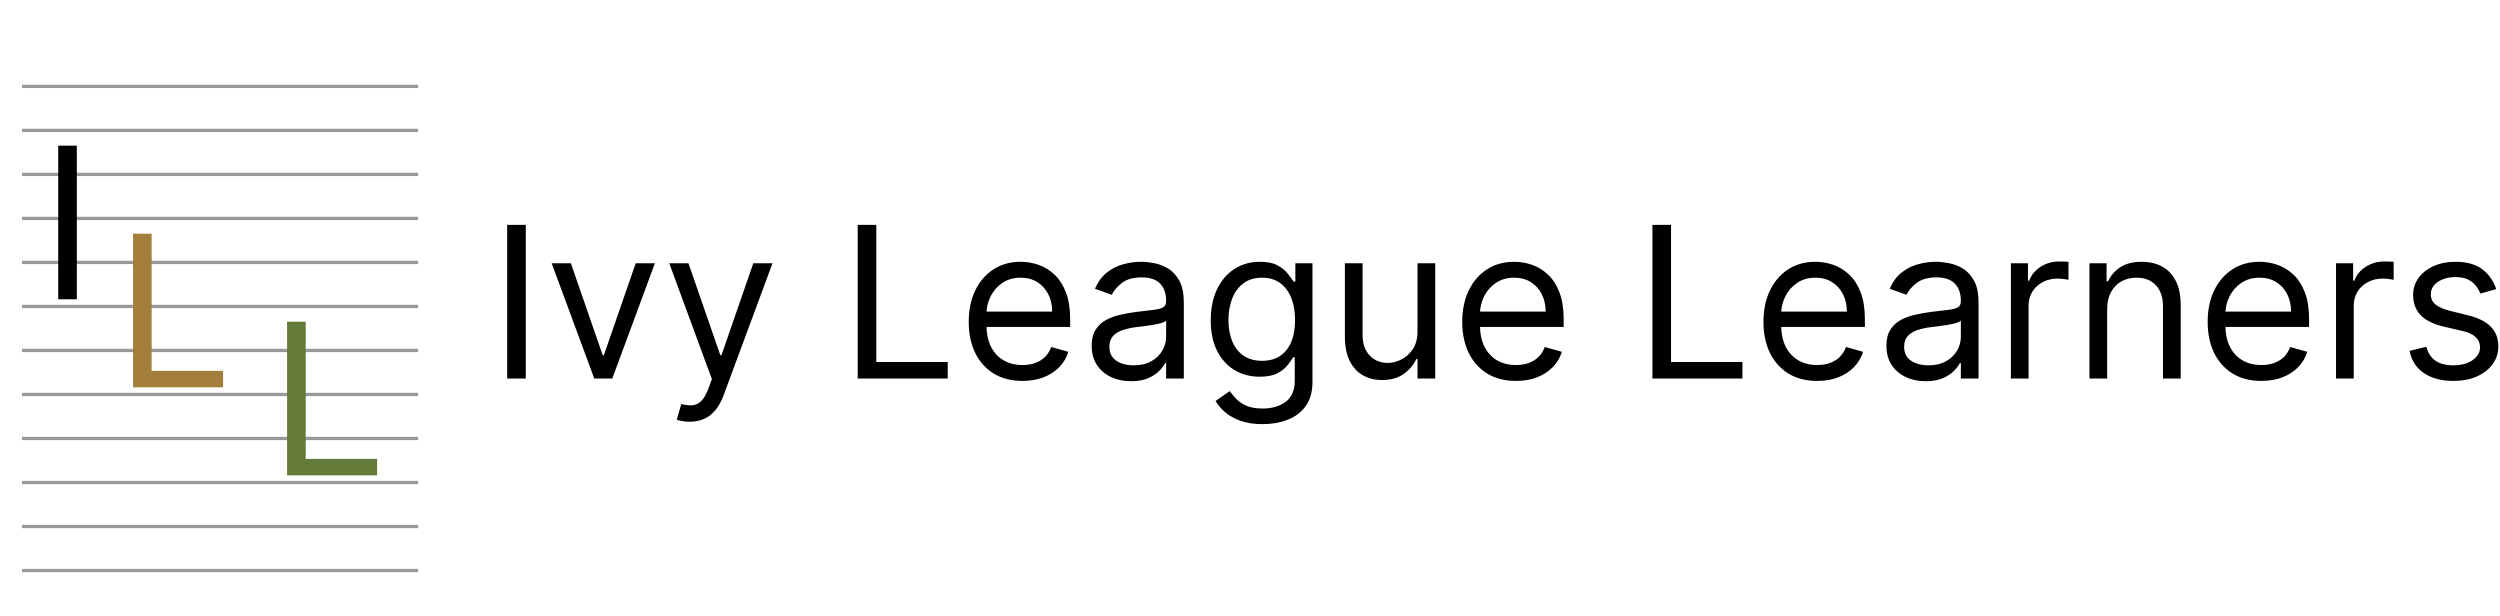 <svg width="568" height="140" viewBox="0 0 568 140" fill="none" xmlns="http://www.w3.org/2000/svg">
<rect width="568" height="140" fill="white"/>
<path d="M0 0H100V140H0V0Z" fill="white"/>
<line x1="5" y1="19.625" x2="95" y2="19.625" stroke="#999999" stroke-width="0.75"/>
<line x1="5" y1="39.625" x2="95" y2="39.625" stroke="#999999" stroke-width="0.75"/>
<line x1="5" y1="129.625" x2="95" y2="129.625" stroke="#999999" stroke-width="0.75"/>
<line x1="5" y1="119.625" x2="95" y2="119.625" stroke="#999999" stroke-width="0.75"/>
<line x1="5" y1="109.625" x2="95" y2="109.625" stroke="#999999" stroke-width="0.75"/>
<line x1="5" y1="99.625" x2="95" y2="99.625" stroke="#999999" stroke-width="0.75"/>
<line x1="5" y1="89.625" x2="95" y2="89.625" stroke="#999999" stroke-width="0.75"/>
<line x1="5" y1="79.625" x2="95" y2="79.625" stroke="#999999" stroke-width="0.75"/>
<line x1="5" y1="69.625" x2="95" y2="69.625" stroke="#999999" stroke-width="0.75"/>
<line x1="5" y1="59.625" x2="95" y2="59.625" stroke="#999999" stroke-width="0.75"/>
<line x1="5" y1="49.625" x2="95" y2="49.625" stroke="#999999" stroke-width="0.75"/>
<line x1="5" y1="29.625" x2="95" y2="29.625" stroke="#999999" stroke-width="0.75"/>
<path d="M17.454 33.091V68H13.227V33.091H17.454Z" fill="black"/>
<path d="M30.227 88V53.091H34.455V84.25H50.682V88H30.227Z" fill="#A37F3B"/>
<path d="M65.227 108V73.091H69.454V104.25H85.682V108H65.227Z" fill="#637A39"/>
<path d="M119.455 51.091V86H115.227V51.091H119.455ZM148.794 59.818L139.112 86H135.021L125.339 59.818H129.703L136.93 80.682H137.203L144.43 59.818H148.794ZM156.695 95.818C156.013 95.818 155.405 95.761 154.871 95.648C154.337 95.546 153.967 95.443 153.763 95.341L154.786 91.796C155.763 92.046 156.626 92.136 157.376 92.068C158.126 92 158.791 91.665 159.371 91.062C159.962 90.472 160.501 89.511 160.99 88.182L161.74 86.136L152.058 59.818H156.422L163.649 80.682H163.922L171.149 59.818H175.513L164.399 89.818C163.899 91.171 163.28 92.29 162.541 93.176C161.803 94.074 160.945 94.739 159.967 95.171C159.001 95.602 157.911 95.818 156.695 95.818ZM194.868 86V51.091H199.095V82.25H215.322V86H194.868ZM232.3 86.546C229.777 86.546 227.601 85.989 225.771 84.875C223.953 83.75 222.55 82.182 221.561 80.171C220.584 78.148 220.095 75.796 220.095 73.114C220.095 70.432 220.584 68.068 221.561 66.023C222.55 63.966 223.925 62.364 225.686 61.216C227.459 60.057 229.527 59.477 231.891 59.477C233.254 59.477 234.601 59.705 235.93 60.159C237.26 60.614 238.47 61.352 239.561 62.375C240.652 63.386 241.521 64.727 242.169 66.398C242.817 68.068 243.141 70.125 243.141 72.568V74.273H222.959V70.796H239.05C239.05 69.318 238.754 68 238.163 66.841C237.584 65.682 236.754 64.767 235.675 64.097C234.607 63.426 233.345 63.091 231.891 63.091C230.288 63.091 228.902 63.489 227.732 64.284C226.572 65.068 225.68 66.091 225.055 67.352C224.43 68.614 224.118 69.966 224.118 71.409V73.727C224.118 75.704 224.459 77.381 225.141 78.756C225.834 80.119 226.794 81.159 228.021 81.875C229.249 82.579 230.675 82.932 232.3 82.932C233.357 82.932 234.311 82.784 235.163 82.489C236.027 82.182 236.771 81.727 237.396 81.125C238.021 80.511 238.504 79.75 238.845 78.841L242.732 79.932C242.322 81.25 241.635 82.409 240.669 83.409C239.703 84.398 238.51 85.171 237.089 85.727C235.669 86.273 234.072 86.546 232.3 86.546ZM256.964 86.614C255.305 86.614 253.8 86.301 252.447 85.676C251.095 85.04 250.021 84.125 249.226 82.932C248.43 81.727 248.033 80.273 248.033 78.568C248.033 77.068 248.328 75.852 248.919 74.921C249.51 73.977 250.3 73.239 251.288 72.704C252.277 72.171 253.368 71.773 254.561 71.511C255.766 71.239 256.976 71.023 258.192 70.864C259.783 70.659 261.072 70.506 262.061 70.403C263.061 70.29 263.788 70.102 264.243 69.841C264.709 69.579 264.942 69.125 264.942 68.477V68.341C264.942 66.659 264.482 65.352 263.561 64.421C262.652 63.489 261.271 63.023 259.419 63.023C257.499 63.023 255.993 63.443 254.902 64.284C253.811 65.125 253.044 66.023 252.601 66.977L248.783 65.614C249.464 64.023 250.374 62.784 251.51 61.898C252.658 61 253.908 60.375 255.26 60.023C256.624 59.659 257.964 59.477 259.283 59.477C260.124 59.477 261.089 59.58 262.18 59.784C263.283 59.977 264.345 60.381 265.368 60.994C266.402 61.608 267.26 62.534 267.942 63.773C268.624 65.011 268.964 66.671 268.964 68.75V86H264.942V82.454H264.737C264.464 83.023 264.01 83.631 263.374 84.278C262.737 84.926 261.891 85.477 260.834 85.932C259.777 86.386 258.487 86.614 256.964 86.614ZM257.578 83C259.169 83 260.51 82.688 261.601 82.062C262.703 81.438 263.533 80.631 264.089 79.642C264.658 78.653 264.942 77.614 264.942 76.523V72.841C264.771 73.046 264.396 73.233 263.817 73.403C263.249 73.562 262.589 73.704 261.839 73.829C261.101 73.943 260.379 74.046 259.675 74.136C258.982 74.216 258.419 74.284 257.987 74.341C256.942 74.477 255.964 74.699 255.055 75.006C254.158 75.301 253.43 75.75 252.874 76.352C252.328 76.943 252.055 77.75 252.055 78.773C252.055 80.171 252.572 81.227 253.607 81.943C254.652 82.648 255.976 83 257.578 83ZM286.875 96.364C284.932 96.364 283.261 96.114 281.864 95.614C280.466 95.125 279.301 94.477 278.369 93.671C277.449 92.875 276.716 92.023 276.17 91.114L279.375 88.864C279.739 89.341 280.199 89.886 280.756 90.5C281.313 91.125 282.074 91.665 283.04 92.119C284.017 92.585 285.295 92.818 286.875 92.818C288.989 92.818 290.733 92.307 292.108 91.284C293.483 90.261 294.17 88.659 294.17 86.477V81.159H293.83C293.534 81.636 293.114 82.227 292.568 82.932C292.034 83.625 291.261 84.244 290.25 84.79C289.25 85.324 287.898 85.591 286.193 85.591C284.08 85.591 282.182 85.091 280.5 84.091C278.83 83.091 277.506 81.636 276.528 79.727C275.563 77.818 275.08 75.5 275.08 72.773C275.08 70.091 275.551 67.756 276.494 65.767C277.438 63.767 278.75 62.222 280.432 61.131C282.114 60.028 284.057 59.477 286.261 59.477C287.966 59.477 289.318 59.761 290.318 60.33C291.33 60.886 292.102 61.523 292.636 62.239C293.182 62.943 293.602 63.523 293.898 63.977H294.307V59.818H298.193V86.75C298.193 89 297.682 90.829 296.659 92.239C295.648 93.659 294.284 94.699 292.568 95.358C290.864 96.028 288.966 96.364 286.875 96.364ZM286.739 81.977C288.352 81.977 289.716 81.608 290.83 80.869C291.943 80.131 292.79 79.068 293.369 77.682C293.949 76.296 294.239 74.636 294.239 72.704C294.239 70.818 293.955 69.153 293.386 67.71C292.818 66.267 291.977 65.136 290.864 64.318C289.75 63.5 288.375 63.091 286.739 63.091C285.034 63.091 283.614 63.523 282.477 64.386C281.352 65.25 280.506 66.409 279.938 67.864C279.381 69.318 279.102 70.932 279.102 72.704C279.102 74.523 279.386 76.131 279.955 77.528C280.534 78.915 281.386 80.006 282.511 80.801C283.648 81.585 285.057 81.977 286.739 81.977ZM322.057 75.296V59.818H326.08V86H322.057V81.568H321.784C321.17 82.898 320.216 84.028 318.92 84.96C317.625 85.881 315.989 86.341 314.011 86.341C312.375 86.341 310.92 85.983 309.648 85.267C308.375 84.54 307.375 83.449 306.648 81.994C305.92 80.528 305.557 78.682 305.557 76.454V59.818H309.58V76.182C309.58 78.091 310.114 79.614 311.182 80.75C312.261 81.886 313.636 82.454 315.307 82.454C316.307 82.454 317.324 82.199 318.358 81.688C319.403 81.176 320.278 80.392 320.983 79.335C321.699 78.278 322.057 76.932 322.057 75.296ZM344.425 86.546C341.902 86.546 339.726 85.989 337.896 84.875C336.078 83.75 334.675 82.182 333.686 80.171C332.709 78.148 332.22 75.796 332.22 73.114C332.22 70.432 332.709 68.068 333.686 66.023C334.675 63.966 336.05 62.364 337.811 61.216C339.584 60.057 341.652 59.477 344.016 59.477C345.379 59.477 346.726 59.705 348.055 60.159C349.385 60.614 350.595 61.352 351.686 62.375C352.777 63.386 353.646 64.727 354.294 66.398C354.942 68.068 355.266 70.125 355.266 72.568V74.273H335.084V70.796H351.175C351.175 69.318 350.879 68 350.288 66.841C349.709 65.682 348.879 64.767 347.8 64.097C346.732 63.426 345.47 63.091 344.016 63.091C342.413 63.091 341.027 63.489 339.857 64.284C338.697 65.068 337.805 66.091 337.18 67.352C336.555 68.614 336.243 69.966 336.243 71.409V73.727C336.243 75.704 336.584 77.381 337.266 78.756C337.959 80.119 338.919 81.159 340.146 81.875C341.374 82.579 342.8 82.932 344.425 82.932C345.482 82.932 346.436 82.784 347.288 82.489C348.152 82.182 348.896 81.727 349.521 81.125C350.146 80.511 350.629 79.75 350.97 78.841L354.857 79.932C354.447 81.25 353.76 82.409 352.794 83.409C351.828 84.398 350.635 85.171 349.214 85.727C347.794 86.273 346.197 86.546 344.425 86.546ZM375.43 86V51.091H379.658V82.25H395.885V86H375.43ZM412.862 86.546C410.339 86.546 408.163 85.989 406.334 84.875C404.516 83.75 403.112 82.182 402.124 80.171C401.146 78.148 400.658 75.796 400.658 73.114C400.658 70.432 401.146 68.068 402.124 66.023C403.112 63.966 404.487 62.364 406.249 61.216C408.021 60.057 410.089 59.477 412.453 59.477C413.817 59.477 415.163 59.705 416.493 60.159C417.822 60.614 419.033 61.352 420.124 62.375C421.214 63.386 422.084 64.727 422.732 66.398C423.379 68.068 423.703 70.125 423.703 72.568V74.273H403.521V70.796H419.612C419.612 69.318 419.317 68 418.726 66.841C418.146 65.682 417.317 64.767 416.237 64.097C415.169 63.426 413.908 63.091 412.453 63.091C410.851 63.091 409.464 63.489 408.294 64.284C407.135 65.068 406.243 66.091 405.618 67.352C404.993 68.614 404.68 69.966 404.68 71.409V73.727C404.68 75.704 405.021 77.381 405.703 78.756C406.396 80.119 407.357 81.159 408.584 81.875C409.811 82.579 411.237 82.932 412.862 82.932C413.919 82.932 414.874 82.784 415.726 82.489C416.589 82.182 417.334 81.727 417.959 81.125C418.584 80.511 419.067 79.75 419.408 78.841L423.294 79.932C422.885 81.25 422.197 82.409 421.232 83.409C420.266 84.398 419.072 85.171 417.652 85.727C416.232 86.273 414.635 86.546 412.862 86.546ZM437.527 86.614C435.868 86.614 434.362 86.301 433.01 85.676C431.658 85.04 430.584 84.125 429.788 82.932C428.993 81.727 428.595 80.273 428.595 78.568C428.595 77.068 428.891 75.852 429.482 74.921C430.072 73.977 430.862 73.239 431.851 72.704C432.839 72.171 433.93 71.773 435.124 71.511C436.328 71.239 437.538 71.023 438.754 70.864C440.345 70.659 441.635 70.506 442.624 70.403C443.624 70.29 444.351 70.102 444.805 69.841C445.271 69.579 445.504 69.125 445.504 68.477V68.341C445.504 66.659 445.044 65.352 444.124 64.421C443.214 63.489 441.834 63.023 439.982 63.023C438.061 63.023 436.555 63.443 435.464 64.284C434.374 65.125 433.607 66.023 433.163 66.977L429.345 65.614C430.027 64.023 430.936 62.784 432.072 61.898C433.22 61 434.47 60.375 435.822 60.023C437.186 59.659 438.527 59.477 439.845 59.477C440.686 59.477 441.652 59.58 442.743 59.784C443.845 59.977 444.908 60.381 445.93 60.994C446.964 61.608 447.822 62.534 448.504 63.773C449.186 65.011 449.527 66.671 449.527 68.75V86H445.504V82.454H445.3C445.027 83.023 444.572 83.631 443.936 84.278C443.3 84.926 442.453 85.477 441.396 85.932C440.339 86.386 439.05 86.614 437.527 86.614ZM438.141 83C439.732 83 441.072 82.688 442.163 82.062C443.266 81.438 444.095 80.631 444.652 79.642C445.22 78.653 445.504 77.614 445.504 76.523V72.841C445.334 73.046 444.959 73.233 444.379 73.403C443.811 73.562 443.152 73.704 442.402 73.829C441.663 73.943 440.942 74.046 440.237 74.136C439.544 74.216 438.982 74.284 438.55 74.341C437.504 74.477 436.527 74.699 435.618 75.006C434.72 75.301 433.993 75.75 433.436 76.352C432.891 76.943 432.618 77.75 432.618 78.773C432.618 80.171 433.135 81.227 434.169 81.943C435.214 82.648 436.538 83 438.141 83ZM456.869 86V59.818H460.756V63.773H461.028C461.506 62.477 462.369 61.426 463.619 60.619C464.869 59.812 466.278 59.409 467.847 59.409C468.142 59.409 468.511 59.415 468.955 59.426C469.398 59.438 469.733 59.455 469.96 59.477V63.568C469.824 63.534 469.511 63.483 469.023 63.415C468.545 63.335 468.04 63.295 467.506 63.295C466.233 63.295 465.097 63.562 464.097 64.097C463.108 64.619 462.324 65.347 461.744 66.278C461.176 67.199 460.892 68.25 460.892 69.432V86H456.869ZM478.751 70.25V86H474.729V59.818H478.615V63.909H478.956C479.57 62.58 480.501 61.511 481.751 60.705C483.001 59.886 484.615 59.477 486.592 59.477C488.365 59.477 489.916 59.841 491.246 60.568C492.575 61.284 493.609 62.375 494.348 63.841C495.087 65.296 495.456 67.136 495.456 69.364V86H491.433V69.636C491.433 67.579 490.899 65.977 489.831 64.829C488.763 63.67 487.297 63.091 485.433 63.091C484.149 63.091 483.001 63.369 481.99 63.926C480.99 64.483 480.2 65.296 479.621 66.364C479.041 67.432 478.751 68.727 478.751 70.25ZM513.784 86.546C511.261 86.546 509.085 85.989 507.256 84.875C505.438 83.75 504.034 82.182 503.045 80.171C502.068 78.148 501.58 75.796 501.58 73.114C501.58 70.432 502.068 68.068 503.045 66.023C504.034 63.966 505.409 62.364 507.17 61.216C508.943 60.057 511.011 59.477 513.375 59.477C514.739 59.477 516.085 59.705 517.415 60.159C518.744 60.614 519.955 61.352 521.045 62.375C522.136 63.386 523.006 64.727 523.653 66.398C524.301 68.068 524.625 70.125 524.625 72.568V74.273H504.443V70.796H520.534C520.534 69.318 520.239 68 519.648 66.841C519.068 65.682 518.239 64.767 517.159 64.097C516.091 63.426 514.83 63.091 513.375 63.091C511.773 63.091 510.386 63.489 509.216 64.284C508.057 65.068 507.165 66.091 506.54 67.352C505.915 68.614 505.602 69.966 505.602 71.409V73.727C505.602 75.704 505.943 77.381 506.625 78.756C507.318 80.119 508.278 81.159 509.506 81.875C510.733 82.579 512.159 82.932 513.784 82.932C514.841 82.932 515.795 82.784 516.648 82.489C517.511 82.182 518.256 81.727 518.881 81.125C519.506 80.511 519.989 79.75 520.33 78.841L524.216 79.932C523.807 81.25 523.119 82.409 522.153 83.409C521.188 84.398 519.994 85.171 518.574 85.727C517.153 86.273 515.557 86.546 513.784 86.546ZM530.744 86V59.818H534.631V63.773H534.903C535.381 62.477 536.244 61.426 537.494 60.619C538.744 59.812 540.153 59.409 541.722 59.409C542.017 59.409 542.386 59.415 542.83 59.426C543.273 59.438 543.608 59.455 543.835 59.477V63.568C543.699 63.534 543.386 63.483 542.898 63.415C542.42 63.335 541.915 63.295 541.381 63.295C540.108 63.295 538.972 63.562 537.972 64.097C536.983 64.619 536.199 65.347 535.619 66.278C535.051 67.199 534.767 68.25 534.767 69.432V86H530.744ZM567.149 65.682L563.536 66.704C563.308 66.102 562.973 65.517 562.53 64.949C562.098 64.369 561.507 63.892 560.757 63.517C560.007 63.142 559.047 62.955 557.876 62.955C556.274 62.955 554.939 63.324 553.871 64.062C552.814 64.79 552.286 65.716 552.286 66.841C552.286 67.841 552.649 68.631 553.376 69.21C554.104 69.79 555.24 70.273 556.786 70.659L560.672 71.614C563.013 72.182 564.757 73.051 565.905 74.222C567.053 75.381 567.626 76.875 567.626 78.704C567.626 80.204 567.195 81.546 566.331 82.727C565.479 83.909 564.286 84.841 562.751 85.523C561.217 86.204 559.433 86.546 557.399 86.546C554.729 86.546 552.518 85.966 550.768 84.807C549.018 83.648 547.911 81.954 547.445 79.727L551.263 78.773C551.626 80.182 552.314 81.239 553.325 81.943C554.348 82.648 555.683 83 557.331 83C559.206 83 560.695 82.602 561.797 81.807C562.911 81 563.467 80.034 563.467 78.909C563.467 78 563.149 77.239 562.513 76.625C561.876 76 560.899 75.534 559.581 75.227L555.217 74.204C552.82 73.636 551.058 72.756 549.933 71.562C548.82 70.358 548.263 68.852 548.263 67.046C548.263 65.568 548.678 64.261 549.507 63.125C550.348 61.989 551.49 61.097 552.933 60.449C554.388 59.801 556.036 59.477 557.876 59.477C560.467 59.477 562.501 60.045 563.979 61.182C565.467 62.318 566.524 63.818 567.149 65.682Z" fill="black"/>
</svg>
